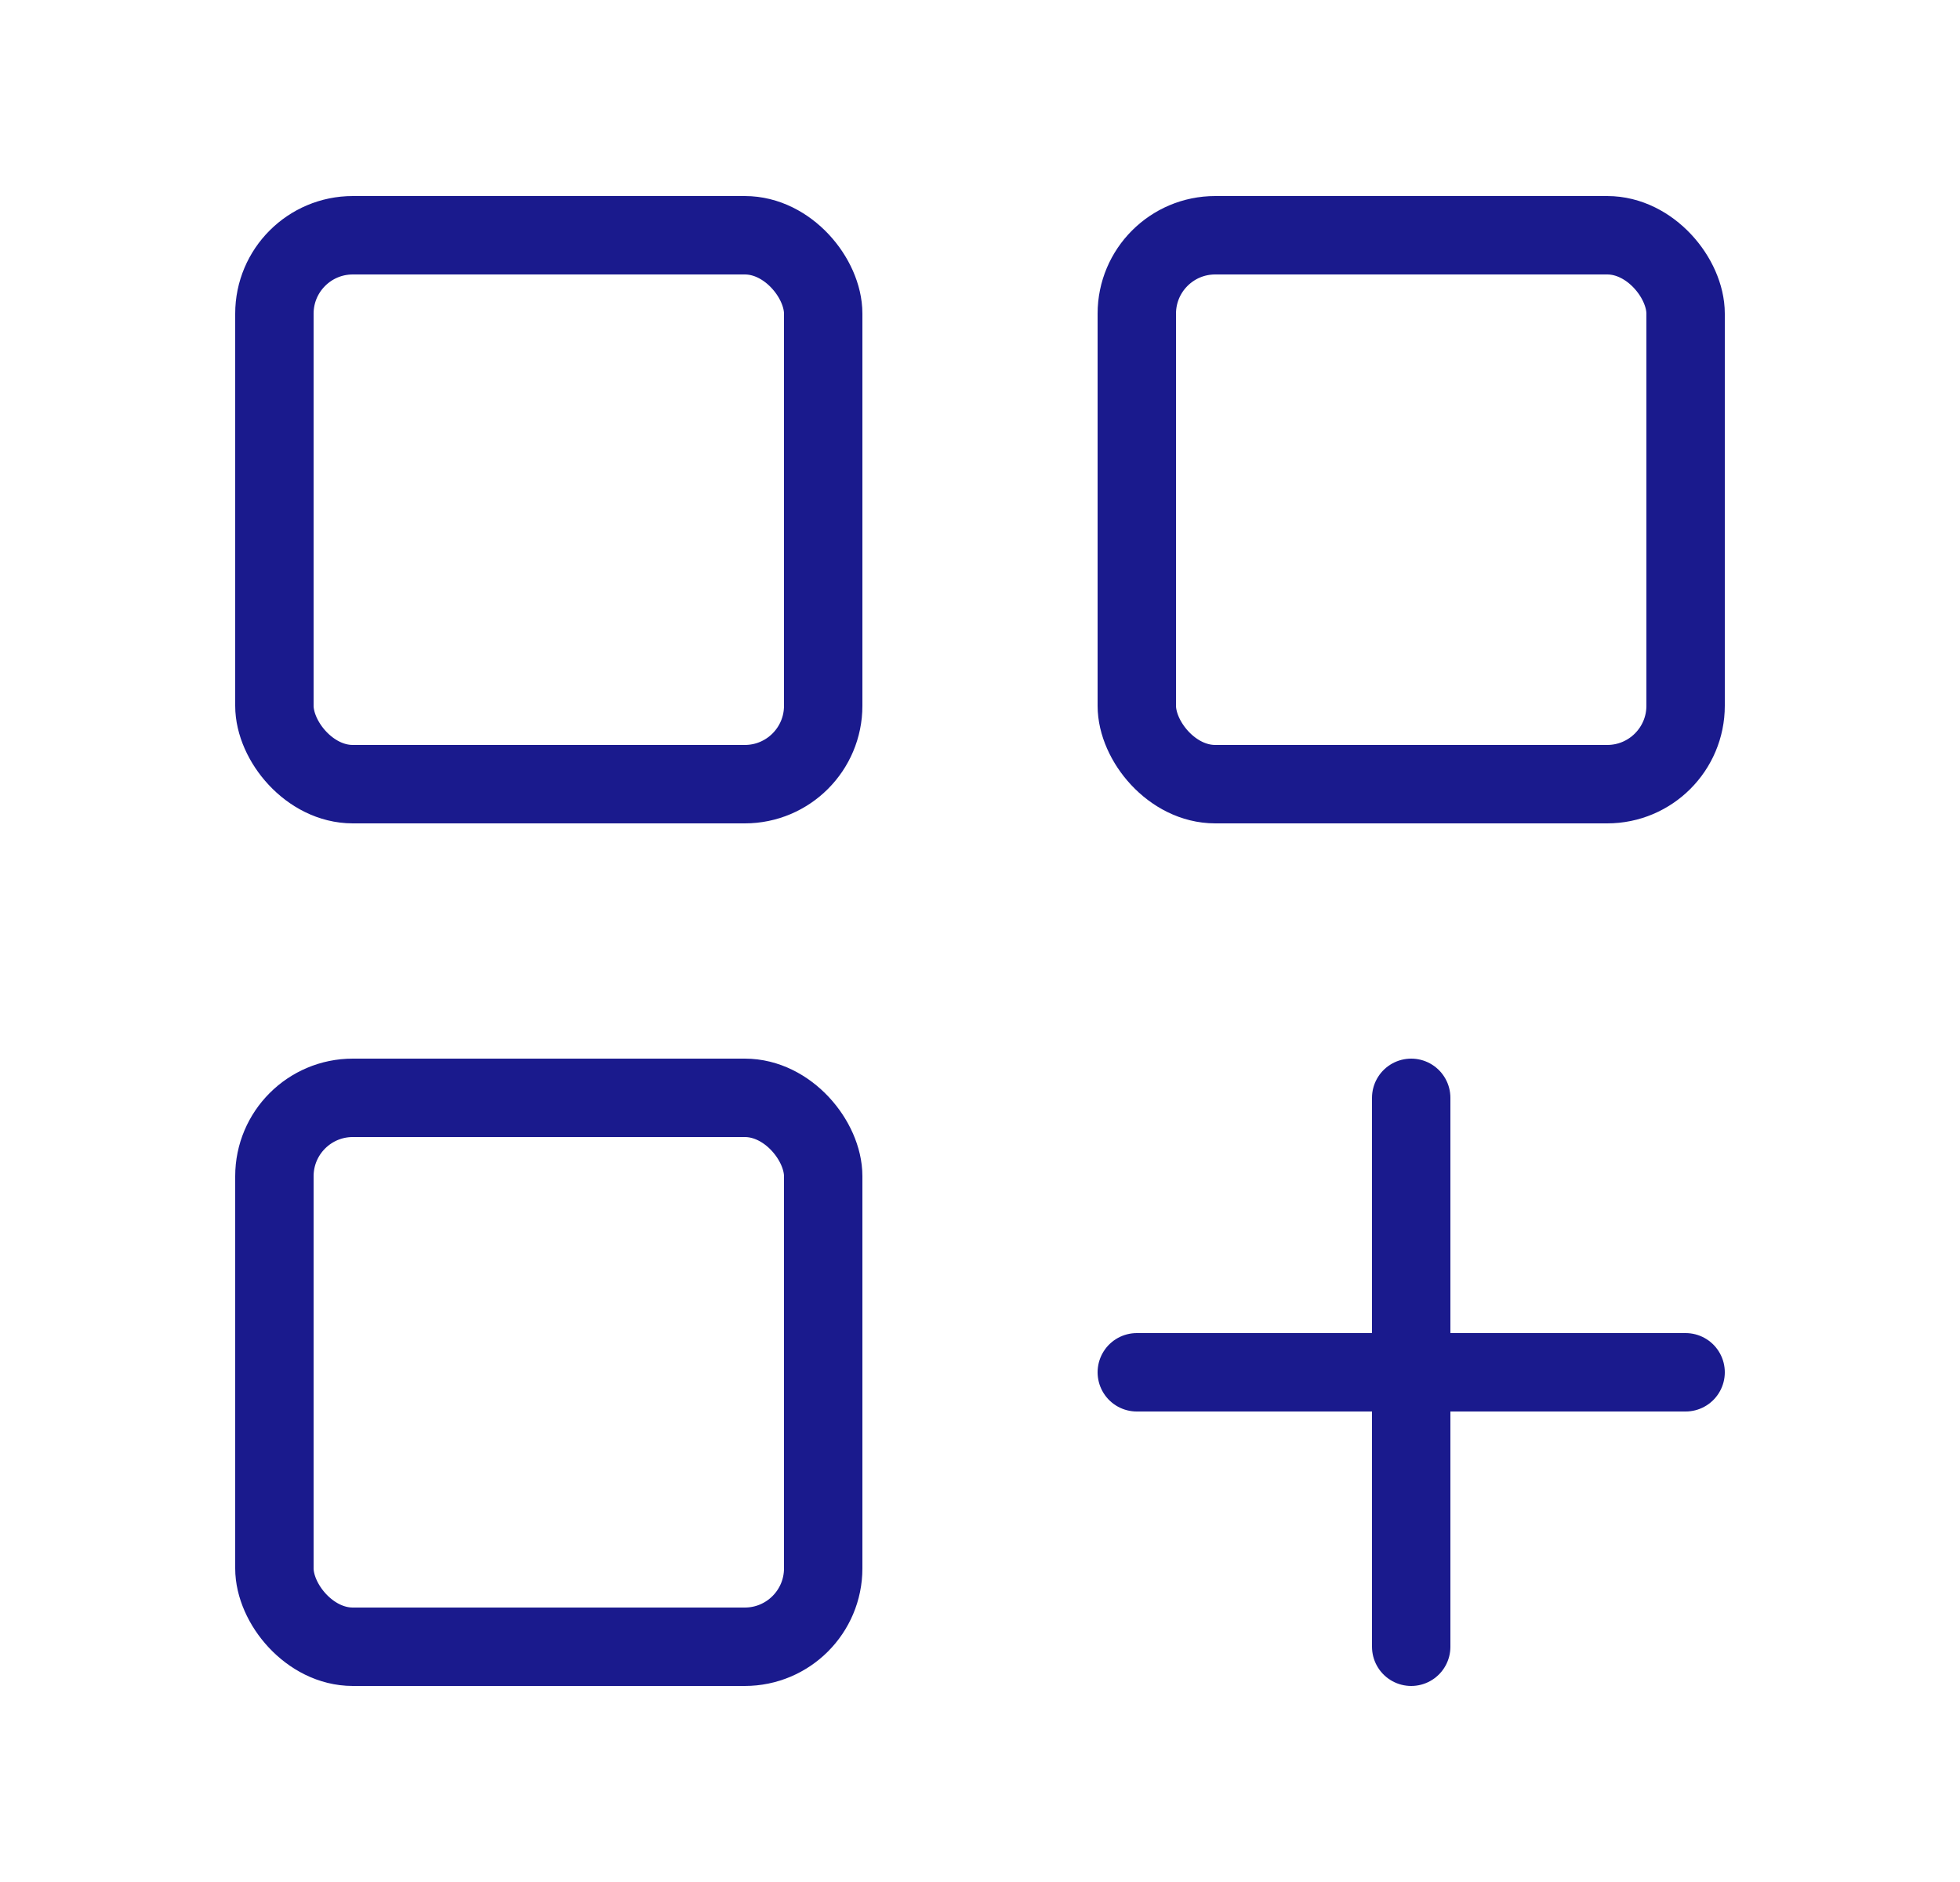 <svg width="25" height="24" viewBox="0 0 25 24" fill="none" xmlns="http://www.w3.org/2000/svg">
<rect x="3.5" y="3" width="7" height="7" rx="1" stroke="#1A1A8D" stroke-linecap="round"/>
<rect x="3.5" y="14" width="7" height="7" rx="1" stroke="#1A1A8D" stroke-linecap="round"/>
<rect x="14.5" y="3" width="7" height="7" rx="1" stroke="#1A1A8D" stroke-linecap="round"/>
<path d="M18 14L18 21" stroke="#1A1A8D" stroke-linecap="round"/>
<path d="M21.5 17.5L14.5 17.5" stroke="#1A1A8D" stroke-linecap="round"/>
</svg>
